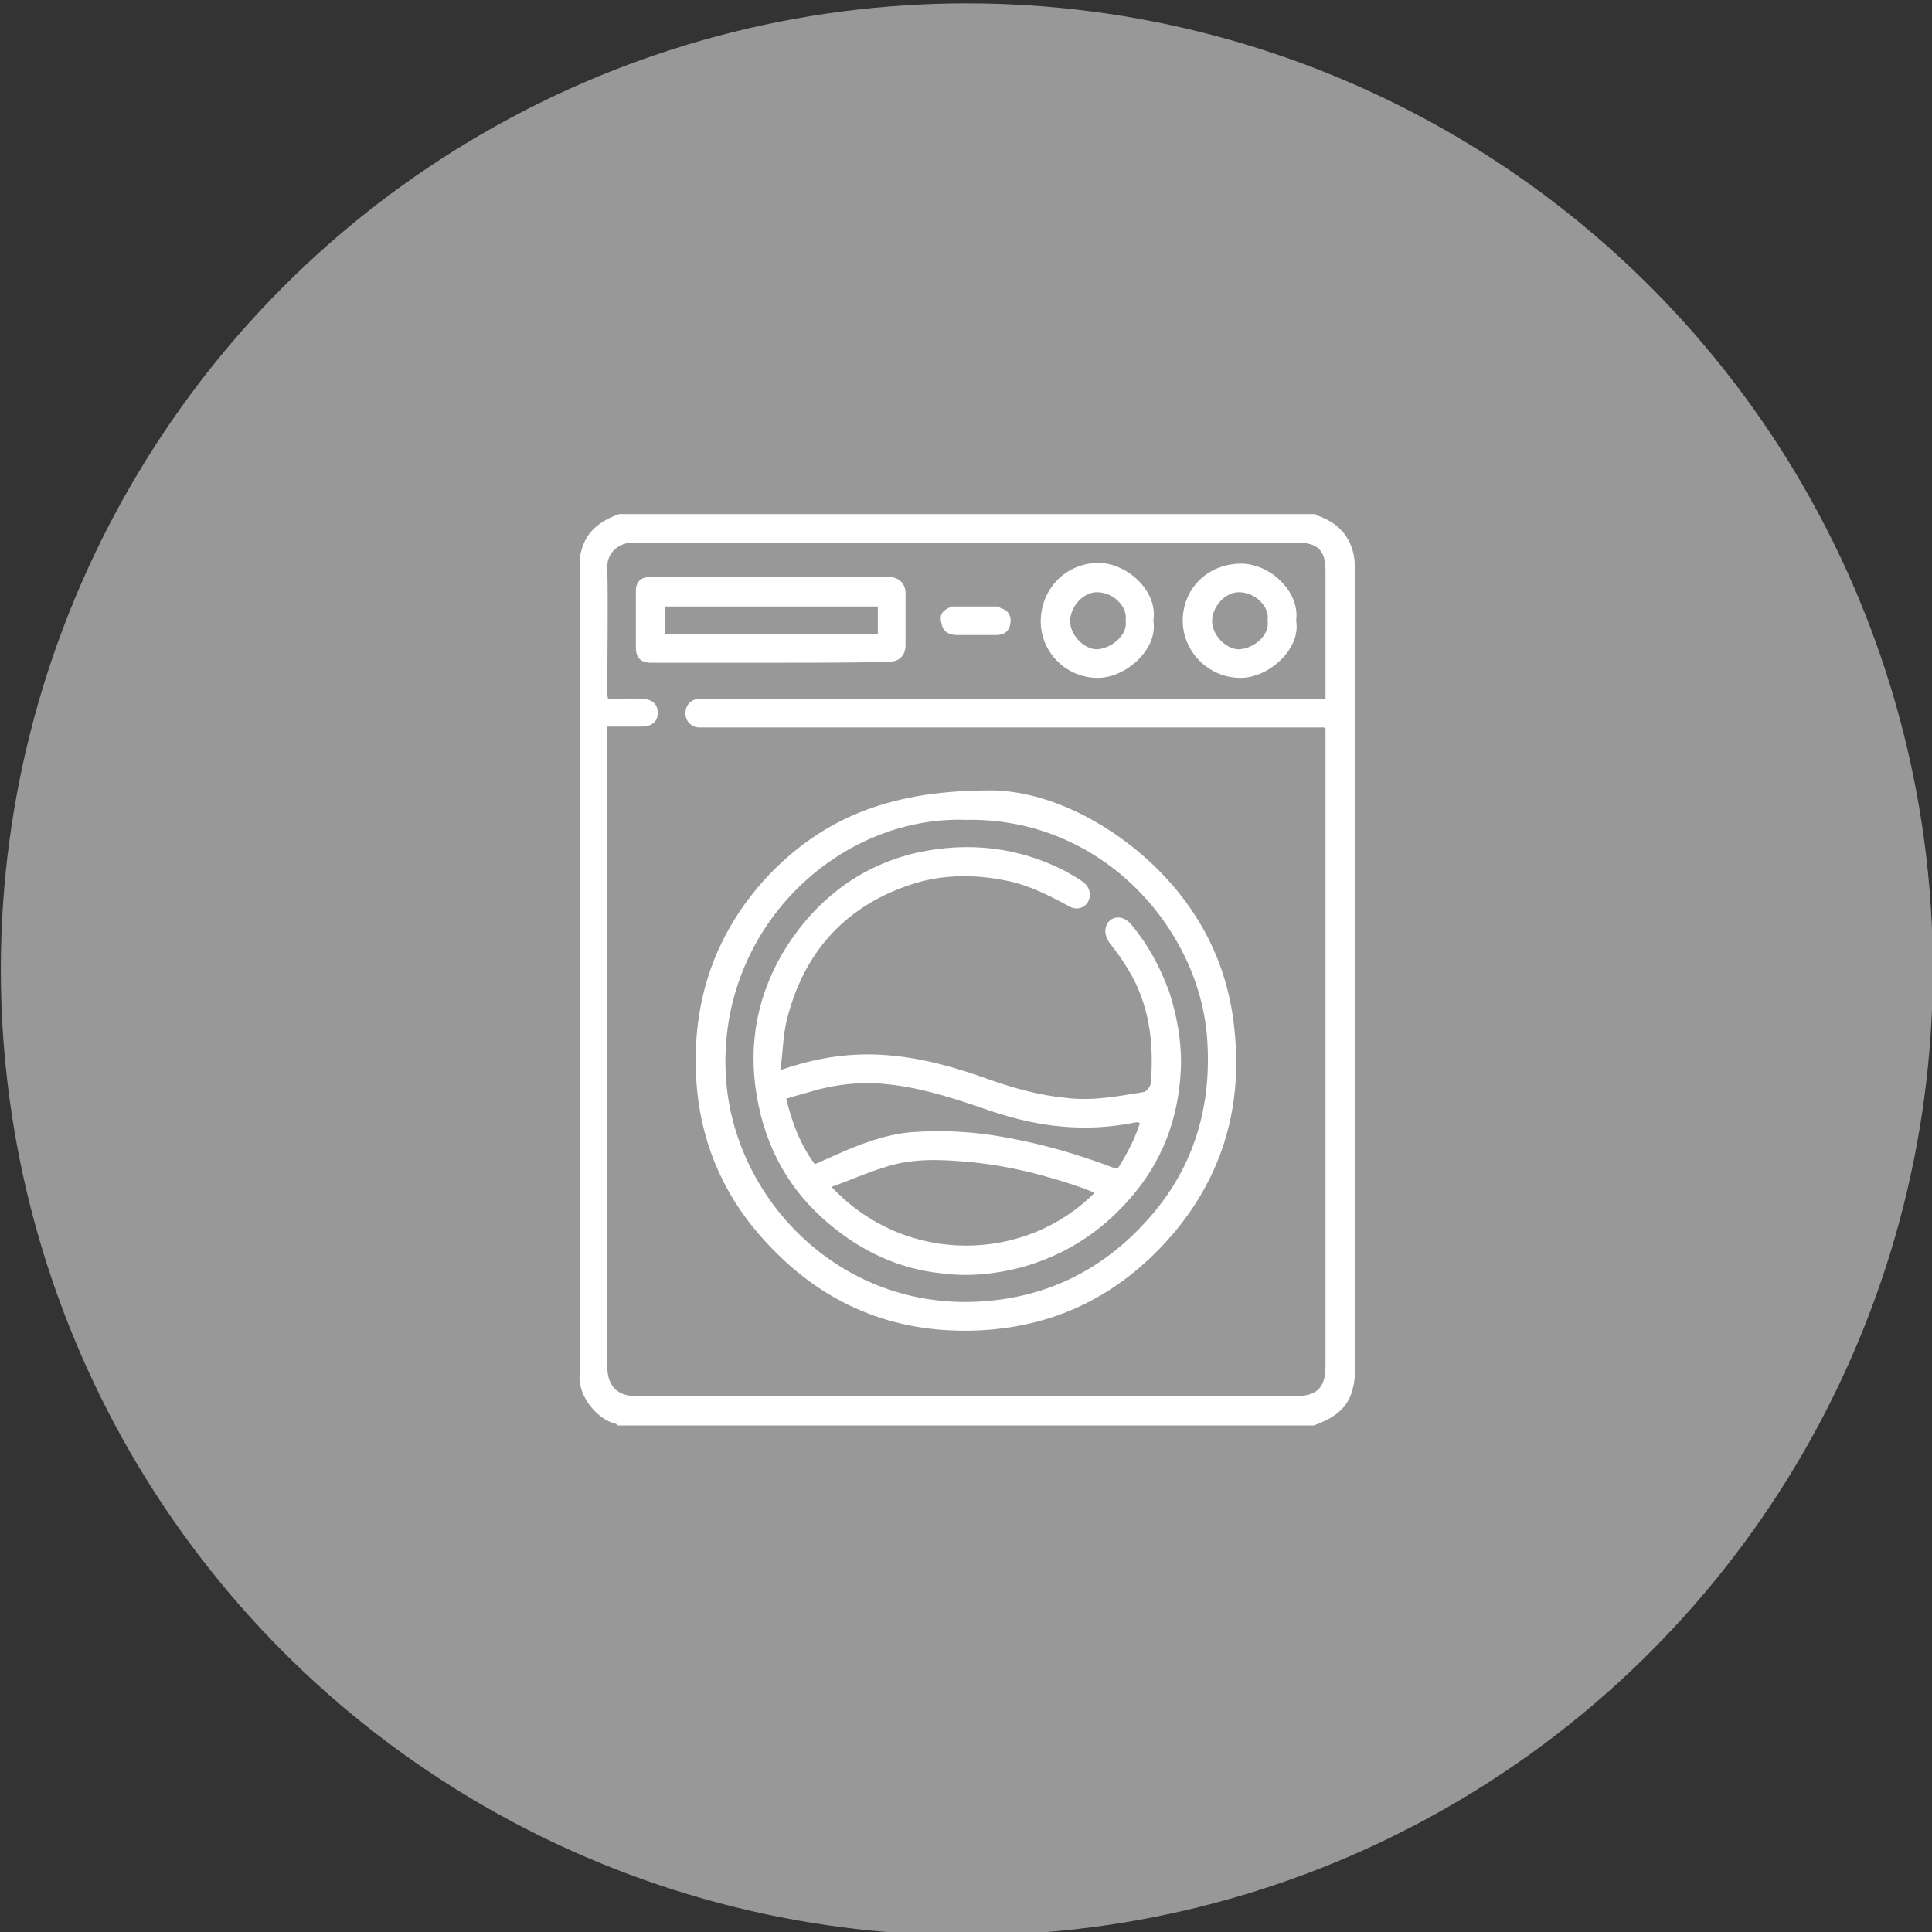 <?xml version="1.0" encoding="utf-8"?>
<!-- Generator: Adobe Illustrator 27.7.0, SVG Export Plug-In . SVG Version: 6.00 Build 0)  -->
<svg version="1.1" id="Camada_1" xmlns="http://www.w3.org/2000/svg" xmlns:xlink="http://www.w3.org/1999/xlink" x="0px" y="0px"
	 viewBox="0 0 230 230" style="enable-background:new 0 0 230 230;" xml:space="preserve">
<rect x="0" y="0" width="230" height="230" fill="#333333" stroke="none"/>
<style type="text/css">
	.st0{fill:#989898;}
	.st1{fill:#FFFFFF;}
</style>
<circle class="st0" cx="115.1" cy="115.4" r="115"/>
<g>
	<path class="st1" d="M156.4,169.7c-27.6,0-55.3,0-82.9,0c-0.1-0.1-0.1-0.2-0.2-0.2c-2.2-0.5-4.5-3.3-4.3-5.8c0.1-1.4,0-2.8,0-4.2
		c0-30.7,0-61.3,0-92c0-0.7,0-1.3,0.2-1.9c0.6-2.4,2.3-3.6,4.5-4.4c27.6,0,55.3,0,82.9,0c0.1,0.1,0.2,0.2,0.3,0.2
		c2.9,1,4.4,3.2,4.4,6.2c0,31.9,0,63.9,0,95.8c0,0.9-0.2,1.9-0.5,2.7C160,168.1,158.3,169,156.4,169.7z M157.6,86.6
		c-0.4,0-0.8,0-1.3,0c-24,0-47.9,0-71.9,0c-0.4,0-0.8,0-1.3,0c-0.9-0.1-1.5-0.8-1.5-1.7c0-0.9,0.6-1.6,1.5-1.7c0.4,0,0.8,0,1.2,0
		c24.1,0,48.2,0,72.2,0c0.4,0,0.8,0,1.3,0c0-5.2,0-10.2,0-15.2c0-2.5-0.9-3.4-3.4-3.4c-26.4,0-52.7,0-79.1,0c-1.7,0-3.1,1.3-3,3
		c0.1,4.9,0,9.9,0,14.8c0,0.3,0,0.5,0.1,0.8c1.4,0,2.8-0.1,4.1,0c1.5,0.1,1.8,0.9,1.8,1.7c0,1-0.7,1.6-1.9,1.6c-1.3,0-2.7,0-4.1,0
		c0,0.4,0,0.8,0,1.1c0,25,0,50.1,0,75.1c0,2.3,1.2,3.5,3.4,3.5c26.2-0.1,52.3,0,78.5,0c2.4,0,3.6-0.8,3.6-3.6c0-24.9,0-49.8,0-74.7
		c0-0.4,0-0.8,0-1.2C157.8,86.7,157.7,86.7,157.6,86.6z"/>
	<path class="st1" d="M157.8,86.8c-0.1-0.1-0.1-0.1-0.2-0.2C157.7,86.7,157.8,86.7,157.8,86.8z"/>
	<path class="st1" d="M117.3,94.1c6-0.2,13.4,2.8,19.6,8.5c5.9,5.5,9.4,12.3,10.1,20.4c0.9,9.2-1.7,17.5-7.8,24.4
		c-6.1,6.9-13.8,10.7-23.2,11c-9.8,0.3-18-3.2-24.6-10.3c-5.1-5.4-8-11.9-8.5-19.4c-0.6-9.3,2.1-17.5,8.5-24.4
		C97.8,97.6,105.5,94.2,117.3,94.1z M115,97.6c-15.3-0.5-29.5,13-28.6,30.3c0.7,14.1,12.6,27.2,28.7,27.1c8.7-0.1,16-3.5,21.7-10
		c5.4-6.1,7.5-13.4,6.9-21.5C142.7,110.5,131.2,97.3,115,97.6z"/>
	<path class="st1" d="M91.7,78.9c-4.7,0-9.4,0-14.2,0c-1.2,0-1.8-0.6-1.8-1.8c0-2.3,0-4.5,0-6.8c0-1,0.6-1.6,1.6-1.6
		c9.5,0,19.1,0,28.6,0c1.1,0,1.9,0.8,1.9,1.9c0,2.1,0,4.2,0,6.2c0,1.3-0.8,2-2.1,2C101.1,78.9,96.4,78.9,91.7,78.9z M79.2,75.5
		c8.5,0,16.9,0,25.3,0c0-1.1,0-2.2,0-3.3c-8.5,0-16.9,0-25.3,0C79.2,73.3,79.2,74.4,79.2,75.5z"/>
	<path class="st1" d="M137.3,73.9c0.6,3.3-3.2,6.8-6.6,6.8c-3.9,0-6.9-3.2-6.8-6.9c0.1-3.7,2.9-6.7,6.8-6.8
		C134.2,67,137.9,70.4,137.3,73.9z M134,73.9c0.3-1.7-1.5-3.4-3.4-3.4c-1.6,0-3.1,1.6-3.2,3.3c-0.1,1.7,1.6,3.5,3.2,3.5
		C132.3,77.2,134.3,75.6,134,73.9z"/>
	<path class="st1" d="M154.3,73.9c0.6,3.3-3.2,6.8-6.6,6.8c-3.9,0-6.9-3.2-6.9-6.8c0-3.7,2.8-6.7,6.8-6.8
		C151.1,67,154.8,70.4,154.3,73.9z M150.9,73.9c0.3-1.7-1.5-3.4-3.4-3.4c-1.6,0-3.1,1.6-3.2,3.3c-0.1,1.7,1.6,3.5,3.2,3.5
		C149.3,77.2,151.2,75.6,150.9,73.9z"/>
	<path class="st1" d="M113.6,72.2c1.8,0,3.5,0,5.3,0c0.1,0.1,0.2,0.1,0.2,0.2c0.9,0.2,1.3,0.9,1.2,1.7c-0.1,1-0.7,1.5-1.7,1.5
		c-1.5,0-3.1,0-4.6,0c-0.9,0-1.7-0.3-1.9-1.3c-0.3-1.1,0-1.6,1.2-2.1C113.5,72.2,113.6,72.2,113.6,72.2z"/>
	<path class="st1" d="M113.6,72.2c-0.1,0-0.1,0-0.2,0C113.5,72.2,113.6,72.2,113.6,72.2z"/>
	<path class="st1" d="M119.2,72.4c-0.1-0.1-0.2-0.1-0.2-0.2C119,72.3,119.1,72.3,119.2,72.4z"/>
	<path class="st1" d="M92.9,127.4c4.3-1.5,8.3-2.1,12.5-1.8c4.3,0.3,8.5,1.5,12.6,3c2.9,1,5.8,1.8,8.9,2.1c3.2,0.4,6.2-0.2,9.3-0.7
		c0.3-0.1,0.8-0.7,0.8-1.1c0.4-4.8-0.2-9.4-2.7-13.5c-0.6-1-1.3-2-2.1-3c-0.8-1-0.8-2.1-0.1-2.8c0.7-0.6,1.8-0.5,2.6,0.5
		c2,2.4,3.4,5,4.5,8c0.9,2.8,1.4,5.6,1.4,8.4c-0.1,5.7-1.8,11-5.5,15.5c-3.6,4.4-8.1,7.4-13.6,8.9c-3.1,0.8-6.2,1.1-9.3,0.7
		c-5.1-0.5-9.6-2.6-13.5-5.9c-4.8-4-7.6-9.2-8.6-15.2c-1.1-6.3,0.1-12.4,3.6-17.9c3.7-5.7,8.9-9.6,15.5-11.1c6-1.3,12-0.7,17.6,2.2
		c0.7,0.4,1.4,0.8,2,1.2c0.9,0.6,1.2,1.6,0.7,2.5c-0.5,0.8-1.5,1-2.4,0.4c-2.4-1.3-4.8-2.5-7.5-3c-3.5-0.7-7.1-0.7-10.5,0.3
		c-8.3,2.5-13.5,8.2-15.5,16.6C93.2,123.5,93.2,125.4,92.9,127.4z M99,141.3c8.8,9.4,23.1,9,31.3,0.7c-0.4-0.2-0.8-0.3-1.2-0.5
		c-4.6-1.6-9.2-2.8-14.1-3.2c-3.3-0.3-6.6-0.4-9.8,0.7C103.2,139.6,101.2,140.5,99,141.3z M135.7,133.7c-0.2-0.1-0.3-0.1-0.4-0.1
		c-3,0.6-5.9,0.8-9,0.5c-3.4-0.3-6.6-1.2-9.7-2.3c-3.8-1.3-7.7-2.5-11.8-2.8c-2.5-0.2-5,0.1-7.4,0.7c-1.3,0.4-2.6,0.7-3.8,1.1
		c0.7,2.9,1.7,5.5,3.4,7.8c0.9-0.4,1.8-0.8,2.7-1.2c2.7-1.2,5.6-2.3,8.6-2.6c3.8-0.3,7.6-0.1,11.4,0.6c4.4,0.8,8.6,2,12.8,3.6
		c0.2,0.1,0.6,0.1,0.7-0.1C134.2,137.3,135.1,135.6,135.7,133.7z"/>
</g>
</svg>
